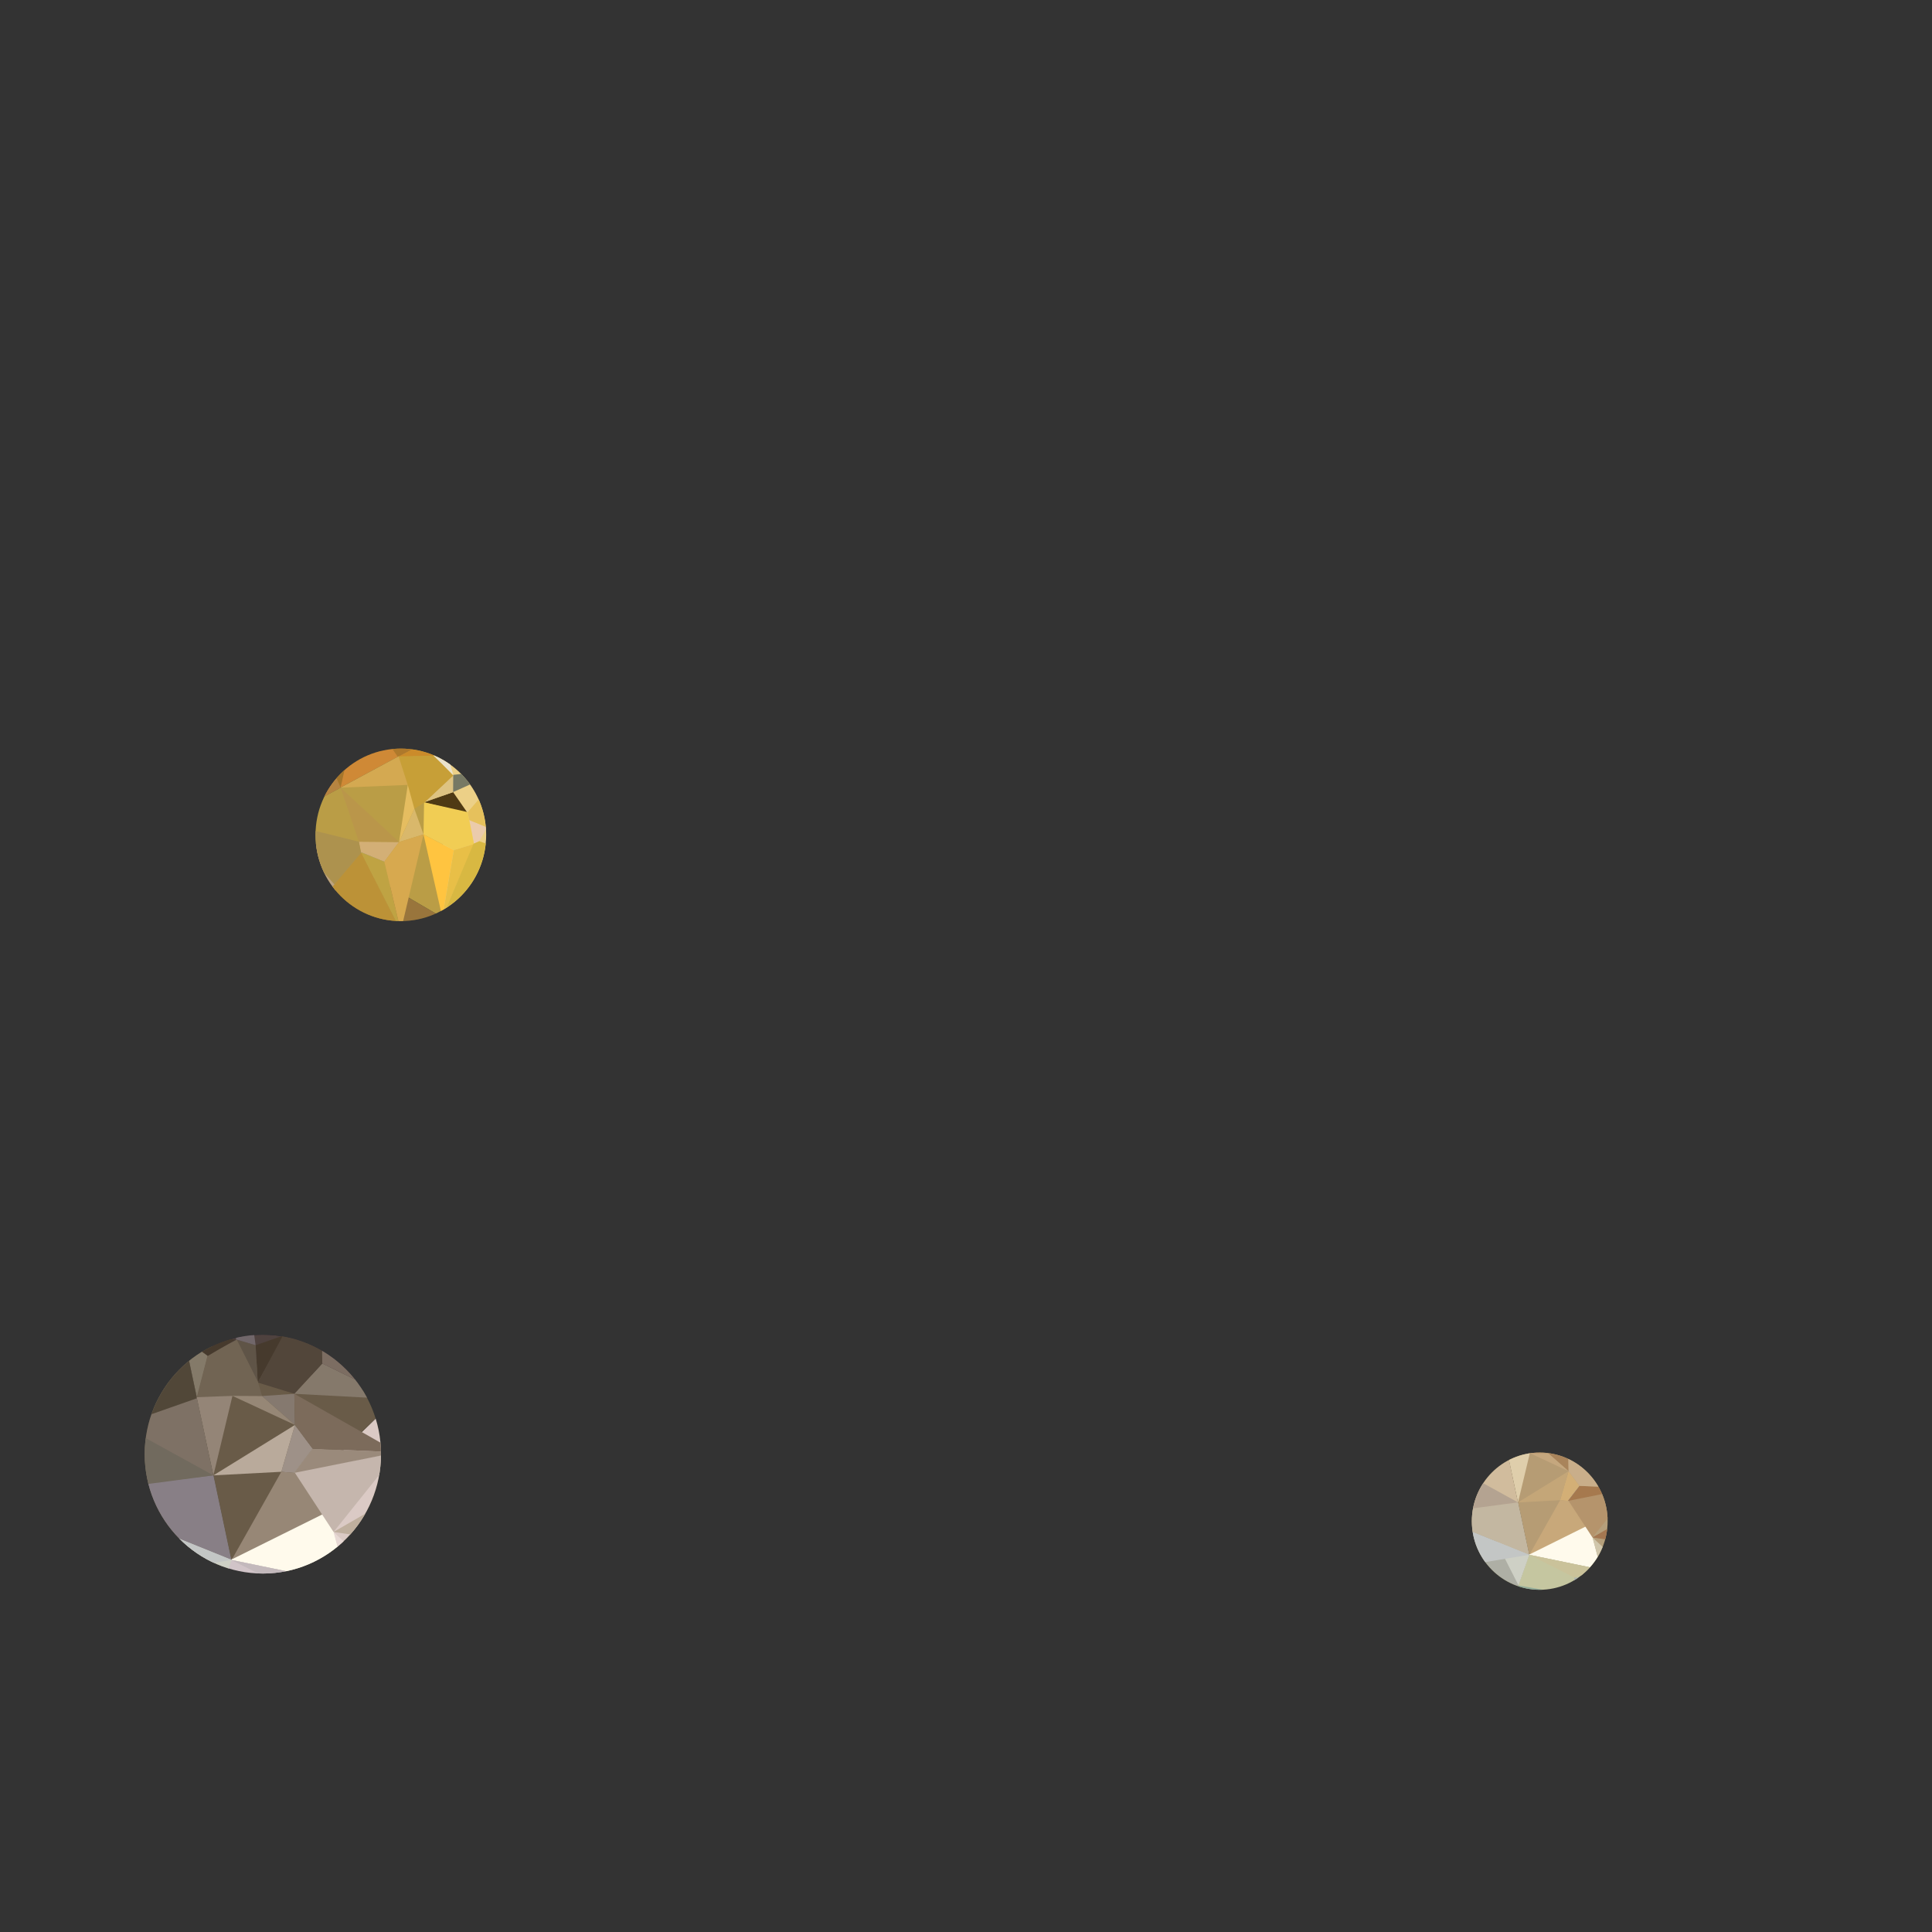 <?xml version="1.0" encoding="utf-8"?>
<!-- Generator: Adobe Illustrator 16.0.0, SVG Export Plug-In . SVG Version: 6.00 Build 0)  -->
<!DOCTYPE svg PUBLIC "-//W3C//DTD SVG 1.1//EN" "http://www.w3.org/Graphics/SVG/1.1/DTD/svg11.dtd">
<svg version="1.1" id="Layer_1" xmlns="http://www.w3.org/2000/svg" xmlns:xlink="http://www.w3.org/1999/xlink" x="0px" y="0px"
	 width="1500px" height="1500px" viewBox="0 0 1500 1500" enable-background="new 0 0 1500 1500" xml:space="preserve">
<rect x="0" y="0" width="1500" height="1500" fill="#333333" stroke="none"/>
<g id="Jupiter">
	<g id="FG_1_">
		<g>
			<defs>
				<ellipse id="SVGID_1_" cx="311.215" cy="648.184" rx="66.253" ry="66.957"/>
			</defs>
			<clipPath id="SVGID_2_">
				<use xlink:href="#SVGID_1_"  overflow="visible"/>
			</clipPath>
			<polygon clip-path="url(#SVGID_2_)" fill="#46442D" points="215.291,637.928 226.736,523.319 342.942,569.277 			"/>
			<polygon clip-path="url(#SVGID_2_)" fill="#6B6331" points="158.083,634.434 215.291,637.928 226.736,523.319 			"/>
			<path clip-path="url(#SVGID_2_)" fill="#47452B" d="M223.693,752.561"/>
			<polygon clip-path="url(#SVGID_2_)" fill="#47452B" points="215.291,637.928 342.815,712.555 223.693,752.561 			"/>
			<polygon clip-path="url(#SVGID_2_)" fill="#26322C" points="342.815,712.555 215.291,637.928 342.942,569.277 			"/>
			<polygon clip-path="url(#SVGID_2_)" fill="#26322C" points="223.693,752.561 348.444,755.542 342.815,712.555 			"/>
			<line clip-path="url(#SVGID_2_)" fill="#736D2E" x1="158.083" y1="634.434" x2="215.291" y2="637.928"/>
			<polygon clip-path="url(#SVGID_2_)" fill="#292F32" points="226.736,523.319 376.436,533.777 342.942,569.277 			"/>
			<path clip-path="url(#SVGID_2_)" fill="#0B132D" d="M361.251,703.98"/>
			<polygon clip-path="url(#SVGID_2_)" fill="#0B132D" points="348.444,755.542 342.815,712.555 421.421,639.275 			"/>
			<g clip-path="url(#SVGID_2_)">
				<g>
					<path fill="#0B132D" d="M383.663,622.983c0.858,0,2.002-1.303,0.696-1.303C383.501,621.681,382.356,622.983,383.663,622.983
						L383.663,622.983z"/>
				</g>
			</g>
			<polygon clip-path="url(#SVGID_2_)" fill="#0D1225" points="342.815,712.555 342.942,569.277 421.421,639.275 			"/>
			<polygon clip-path="url(#SVGID_2_)" fill="#0D1321" points="342.942,569.277 376.436,533.777 421.421,639.275 			"/>
			<line clip-path="url(#SVGID_2_)" fill="#8E8239" x1="219.391" y1="692.506" x2="223.867" y2="752.656"/>
			<polygon clip-path="url(#SVGID_2_)" fill="#CF8936" points="215.91,637.619 227.354,523.005 343.561,568.964 			"/>
			<polygon clip-path="url(#SVGID_2_)" fill="#634E1F" points="158.707,634.124 215.91,637.619 227.354,523.005 			"/>
			<path clip-path="url(#SVGID_2_)" fill="#47452B" d="M224.316,752.251"/>
			<polygon clip-path="url(#SVGID_2_)" fill="#99753C" points="215.91,637.619 343.434,712.244 224.316,752.251 			"/>
			<path clip-path="url(#SVGID_2_)" fill="#26322C" d="M343.561,568.964"/>
			<polygon clip-path="url(#SVGID_2_)" fill="#BA9D46" points="343.434,712.244 215.91,637.619 343.561,568.964 			"/>
			<polygon clip-path="url(#SVGID_2_)" fill="#AE7B3F" points="224.316,752.251 349.063,755.229 343.434,712.244 			"/>
			<polygon clip-path="url(#SVGID_2_)" fill="#8F703E" points="224.316,752.251 190.032,698.938 158.707,634.124 215.91,637.619 			
				"/>
			<polygon clip-path="url(#SVGID_2_)" fill="#5D431B" points="227.354,523.005 298.692,507.807 377.054,533.467 343.561,568.964 
							"/>
			<path clip-path="url(#SVGID_2_)" fill="#0B132D" d="M361.869,703.669"/>
			<polygon clip-path="url(#SVGID_2_)" fill="#E1BE62" points="348.444,755.542 342.815,712.555 421.421,639.275 			"/>
			<g clip-path="url(#SVGID_2_)">
				<g>
					<path fill="#0B132D" d="M384.279,622.672c0.858,0,2.002-1.303,0.696-1.303C384.117,621.37,382.973,622.672,384.279,622.672
						L384.279,622.672z"/>
				</g>
			</g>
			<polygon clip-path="url(#SVGID_2_)" fill="#ECD087" points="343.434,712.244 343.561,568.964 375.331,587.382 392.406,596.778 
				422.039,638.96 			"/>
			<polygon clip-path="url(#SVGID_2_)" fill="#E1A03E" points="342.781,568.665 377.054,533.467 423.02,640.408 391.967,596.866 
				375.159,588.062 			"/>
			<line clip-path="url(#SVGID_2_)" fill="#8E8239" x1="220.009" y1="692.192" x2="224.483" y2="752.347"/>
			<polygon clip-path="url(#SVGID_2_)" fill="#7B4E21" points="348.816,755.582 284.402,765.828 285.438,731.563 			"/>
			<polygon clip-path="url(#SVGID_2_)" fill="#926F2D" points="284.402,765.828 223.56,752.426 285.98,731.484 			"/>
			<polygon clip-path="url(#SVGID_2_)" fill="#8F682C" points="298.692,507.807 342.61,568.893 377.134,533.401 			"/>
			<polygon clip-path="url(#SVGID_2_)" fill="#FFC440" points="343.413,712.171 328.819,647.836 352.365,660.004 			"/>
			<polygon clip-path="url(#SVGID_2_)" fill="#BCA381" points="221.584,714.804 283.94,677.32 215.71,637.605 			"/>
			<polygon clip-path="url(#SVGID_2_)" fill="#9D6327" points="223.56,752.426 221.584,714.804 250.945,696.878 			"/>
			<g clip-path="url(#SVGID_2_)">
				<g>
					<path fill="#5B622B" d="M261.213,684.54c0.595,0,2.098-0.902,0.804-0.902C261.422,683.638,259.919,684.54,261.213,684.54
						L261.213,684.54z"/>
				</g>
			</g>
			<polygon clip-path="url(#SVGID_2_)" fill="#89682C" points="221.584,714.804 206.086,690.046 215.71,637.605 			"/>
			<path clip-path="url(#SVGID_2_)" fill="#32311A" d="M223.713,753.129"/>
			<path clip-path="url(#SVGID_2_)" fill="#38371F" d="M223.56,752.426"/>
			<polygon clip-path="url(#SVGID_2_)" fill="#5B3C23" points="223.713,753.129 180.447,693.222 206.086,690.046 			"/>
			<polygon clip-path="url(#SVGID_2_)" fill="#423C38" points="157.945,634.108 180.447,693.222 188.086,692.176 			"/>
			<polygon clip-path="url(#SVGID_2_)" fill="#68615A" points="182.276,635.776 157.672,633.645 188.33,692.422 			"/>
			<polygon clip-path="url(#SVGID_2_)" fill="#5E452B" points="157.945,634.108 183.256,571.855 194.053,591.38 			"/>
			<polygon clip-path="url(#SVGID_2_)" fill="#6D4E20" points="226.702,523.819 182.869,572.249 194.053,591.38 			"/>
			<polygon clip-path="url(#SVGID_2_)" fill="#EDC569" points="422.754,639.516 396.939,663.061 409.941,629.201 			"/>
			<polygon clip-path="url(#SVGID_2_)" fill="#F79A36" points="422.754,639.516 402.361,698.816 385.575,697.133 			"/>
			<polygon clip-path="url(#SVGID_2_)" fill="#DFBB68" points="385.575,697.133 396.939,663.061 422.754,639.516 			"/>
			<polygon clip-path="url(#SVGID_2_)" fill="#3A3D25" points="402.361,698.816 374.907,714.085 385.575,697.133 			"/>
			<polygon clip-path="url(#SVGID_2_)" fill="#FAC050" points="422.754,639.516 422.765,621.564 413.576,620.149 			"/>
			<polygon clip-path="url(#SVGID_2_)" fill="#C9AD69" points="347.468,756.485 373.261,714.678 401.146,699.553 			"/>
			<polygon clip-path="url(#SVGID_2_)" fill="#F0C376" points="411.585,630.816 410.977,594.157 422.765,621.564 			"/>
			<polygon clip-path="url(#SVGID_2_)" fill="#FFEDCE" points="377.134,533.401 410.977,594.157 401.793,592.352 			"/>
			<polygon clip-path="url(#SVGID_2_)" fill="#F1CB6C" points="412.645,628.796 393.725,619.101 410.977,594.157 			"/>
			<polygon clip-path="url(#SVGID_2_)" fill="#CB8B2A" points="342.942,569.277 308.865,587.583 337.073,586.826 			"/>
			<polygon clip-path="url(#SVGID_2_)" fill="#AE792B" points="308.865,587.583 277.807,542.913 342.942,569.277 			"/>
			<polygon clip-path="url(#SVGID_2_)" fill="#B98D41" points="227.354,523.005 283.994,539.273 342.942,569.277 			"/>
			<polygon clip-path="url(#SVGID_2_)" fill="#AE8A5B" points="182.276,635.776 219.718,600.368 215.876,637.949 			"/>
			<polygon clip-path="url(#SVGID_2_)" fill="#9F7632" points="215.914,638.209 194.053,591.38 227.594,522.469 			"/>
			<polygon clip-path="url(#SVGID_2_)" fill="#E2B983" points="308.663,539.391 296.362,565.723 345.692,590.829 			"/>
			<polygon clip-path="url(#SVGID_2_)" fill="#B68441" points="264.43,611.533 227.594,522.469 215.91,637.619 			"/>
			<path clip-path="url(#SVGID_2_)" fill="#26322C" d="M408.932,572.23"/>
			<polygon clip-path="url(#SVGID_2_)" fill="#FFECDF" points="392.154,597 407.569,587.289 411.097,594.666 405.762,609.208 
				396.037,611.053 			"/>
			<polygon clip-path="url(#SVGID_2_)" fill="#EBC04F" points="396.037,611.053 405.987,609.422 386.86,630.706 			"/>
			<polygon clip-path="url(#SVGID_2_)" fill="#EBCBAB" points="372.113,653.091 378.217,642.392 364.181,636.585 368.034,655.258 
							"/>
			<polygon clip-path="url(#SVGID_2_)" fill="#4F3A14" points="363.041,631.21 351.778,614.981 329.257,622.894 			"/>
			<polygon clip-path="url(#SVGID_2_)" fill="#DEC382" points="351.778,614.981 351.876,601.621 329.335,622.87 			"/>
			<polygon clip-path="url(#SVGID_2_)" fill="#F1CD54" points="352.365,660.004 328.819,647.836 329.257,622.894 363.137,630.514 
				368.034,655.258 			"/>
			<polygon clip-path="url(#SVGID_2_)" fill="#F7D678" points="386.935,630.714 392.121,596.872 396.037,611.053 			"/>
			<path clip-path="url(#SVGID_2_)" fill="#26322C" d="M338.61,577.135"/>
			<polygon clip-path="url(#SVGID_2_)" fill="#C79F37" points="309.461,587.242 337.387,586.676 351.869,602.174 329.835,622.818 
				321.729,627.984 			"/>
			<polygon clip-path="url(#SVGID_2_)" fill="#D9B86B" points="321.729,627.984 328.819,647.836 309.799,653.735 			"/>
			<polygon clip-path="url(#SVGID_2_)" fill="#D3AF76" points="298.387,669.029 280.176,661.6 278.635,653.476 309.799,653.735 			
				"/>
			<polygon clip-path="url(#SVGID_2_)" fill="#A9A198" points="286.456,687.043 298.387,669.029 280.007,661.42 285.049,685.877 			
				"/>
			<polyline clip-path="url(#SVGID_2_)" fill="#AD924E" points="264.529,692.1 216.216,638.043 278.635,653.476 285.049,685.877 
				263.504,692.619 			"/>
			<polygon clip-path="url(#SVGID_2_)" fill="#E5BD60" points="309.799,653.735 316.595,609.406 321.729,627.984 			"/>
			<polygon clip-path="url(#SVGID_2_)" fill="#E8BF47" points="368.034,655.258 343.413,712.216 352.365,660.004 			"/>
			<polygon clip-path="url(#SVGID_2_)" fill="#D8B842" points="372.113,653.091 397.215,662.056 343.413,712.216 367.65,655.06 			
				"/>
			<polygon clip-path="url(#SVGID_2_)" fill="#E0B553" points="386.847,630.802 405.868,640.356 410.711,628.351 397.773,617.411 
							"/>
			<polygon clip-path="url(#SVGID_2_)" fill="#BC9237" points="280.72,661.806 250.945,696.878 311.17,722.816 			"/>
			<polygon clip-path="url(#SVGID_2_)" fill="#BFA343" points="280.176,661.6 298.387,669.029 311.17,722.816 			"/>
			<polygon clip-path="url(#SVGID_2_)" fill="#D7A94F" points="311.17,722.816 328.819,647.836 309.799,653.735 298.387,669.029 			
				"/>
			<polygon clip-path="url(#SVGID_2_)" fill="#883A27" points="250.945,696.878 285.98,731.484 256.962,742.205 			"/>
			<polygon clip-path="url(#SVGID_2_)" fill="#BA964A" points="278.635,653.476 264.43,611.533 309.799,653.735 			"/>
			<polygon clip-path="url(#SVGID_2_)" fill="#D4A951" points="316.595,609.406 309.461,587.242 264.43,611.533 			"/>
			<polygon clip-path="url(#SVGID_2_)" fill="#EAE2CB" points="351.876,601.621 342.942,569.277 336.743,586.864 			"/>
			<polygon clip-path="url(#SVGID_2_)" fill="#777964" points="351.778,614.981 392.121,596.872 351.876,601.621 			"/>
			<polygon clip-path="url(#SVGID_2_)" fill="#E6C15C" points="392.406,596.778 363.137,630.514 364.313,636.715 378.217,642.392 
				386.935,630.714 386.86,630.711 			"/>
			<polygon clip-path="url(#SVGID_2_)" fill="#A5762B" points="279.469,543.898 264.43,611.533 225.653,520.668 			"/>
		</g>
		<g>
			<defs>
				<ellipse id="SVGID_3_" cx="1195.441" cy="1181.028" rx="52.707" ry="53.269"/>
			</defs>
			<clipPath id="SVGID_4_">
				<use xlink:href="#SVGID_3_"  overflow="visible"/>
			</clipPath>
			<polygon clip-path="url(#SVGID_4_)" fill="#E0B553" points="1217.315,1081.687 1227.988,1069.855 1220.457,1063.892 
				1210.049,1071.029 			"/>
			<polygon clip-path="url(#SVGID_4_)" fill="#46442D" points="1187.279,1207.477 1108.306,1175.738 1164.684,1100.923 			"/>
			<polygon clip-path="url(#SVGID_4_)" fill="#6B6331" points="1173.101,1248.223 1187.279,1207.477 1108.306,1175.738 			"/>
			<path clip-path="url(#SVGID_4_)" fill="#47452B" d="M1270.333,1224.836"/>
			<polygon clip-path="url(#SVGID_4_)" fill="#47452B" points="1187.279,1207.477 1266.314,1130.322 1270.333,1224.836 			"/>
			<polygon clip-path="url(#SVGID_4_)" fill="#26322C" points="1266.314,1130.322 1187.279,1207.477 1164.684,1100.923 			"/>
			<polygon clip-path="url(#SVGID_4_)" fill="#26322C" points="1270.333,1224.836 1297.966,1135.036 1266.314,1130.322 			"/>
			<line clip-path="url(#SVGID_4_)" fill="#736D2E" x1="1173.101" y1="1248.223" x2="1187.279" y2="1207.477"/>
			<polygon clip-path="url(#SVGID_4_)" fill="#292F32" points="1108.306,1175.738 1146.347,1069.385 1164.684,1100.923 			"/>
			<path clip-path="url(#SVGID_4_)" fill="#0B132D" d="M1264.004,1115.208"/>
			<polygon clip-path="url(#SVGID_4_)" fill="#0B132D" points="1297.966,1135.036 1266.314,1130.322 1230.399,1058.365 			"/>
			<g clip-path="url(#SVGID_4_)">
				<g>
					<path fill="#0B132D" d="M1210.378,1082.664c0.858,0,2.002-1.303,0.696-1.303
						C1210.216,1081.361,1209.072,1082.664,1210.378,1082.664L1210.378,1082.664z"/>
				</g>
			</g>
			<polygon clip-path="url(#SVGID_4_)" fill="#0D1225" points="1266.314,1130.322 1164.684,1100.923 1230.399,1058.365 			"/>
			<polygon clip-path="url(#SVGID_4_)" fill="#0D1321" points="1164.684,1100.923 1146.347,1069.385 1230.399,1058.365 			"/>
			<line clip-path="url(#SVGID_4_)" fill="#8E8239" x1="1226.845" y1="1215.67" x2="1270.438" y2="1224.73"/>
			<polygon clip-path="url(#SVGID_4_)" fill="#D1BC9D" points="1187.188,1206.967 1108.211,1175.229 1164.589,1100.411 			"/>
			<polygon clip-path="url(#SVGID_4_)" fill="#AEAFA5" points="1173.006,1247.711 1187.188,1206.967 1108.211,1175.229 			"/>
			<path clip-path="url(#SVGID_4_)" fill="#47452B" d="M1270.242,1224.324"/>
			<polygon clip-path="url(#SVGID_4_)" fill="#B59F7B" points="1187.188,1206.967 1266.22,1129.81 1270.242,1224.324 			"/>
			<path clip-path="url(#SVGID_4_)" fill="#26322C" d="M1164.589,1100.411"/>
			<polygon clip-path="url(#SVGID_4_)" fill="#B69C74" points="1266.22,1129.81 1187.188,1206.967 1164.589,1100.411 			"/>
			<polygon clip-path="url(#SVGID_4_)" fill="#9B735F" points="1270.242,1224.324 1297.87,1134.523 1266.22,1129.81 			"/>
			<polygon clip-path="url(#SVGID_4_)" fill="#C5C6A0" points="1270.242,1224.324 1225.402,1238.264 1173.006,1247.711 
				1187.188,1206.967 			"/>
			<polygon clip-path="url(#SVGID_4_)" fill="#97969B" points="1108.211,1175.229 1112.016,1120.419 1146.253,1068.874 
				1164.589,1100.411 			"/>
			<path clip-path="url(#SVGID_4_)" fill="#0B132D" d="M1263.908,1114.694"/>
			<polygon clip-path="url(#SVGID_4_)" fill="#85674D" points="1297.966,1135.036 1266.314,1130.322 1230.399,1058.365 			"/>
			<g clip-path="url(#SVGID_4_)">
				<g>
					<path fill="#0B132D" d="M1210.285,1082.151c0.858,0,2.002-1.303,0.696-1.303
						C1210.124,1080.849,1208.979,1082.151,1210.285,1082.151L1210.285,1082.151z"/>
				</g>
			</g>
			<polygon clip-path="url(#SVGID_4_)" fill="#BD9D76" points="1266.22,1129.81 1164.589,1100.411 1184.157,1081.151 
				1194.313,1070.699 1230.305,1057.85 			"/>
			<polygon clip-path="url(#SVGID_4_)" fill="#B4AC99" points="1164.216,1100.914 1146.253,1068.874 1231.533,1057.438 
				1194.287,1071.036 1184.602,1081.417 			"/>
			<line clip-path="url(#SVGID_4_)" fill="#8E8239" x1="1226.748" y1="1215.159" x2="1270.343" y2="1224.222"/>
			<polygon clip-path="url(#SVGID_4_)" fill="#A09D97" points="1298.069,1134.774 1292.166,1183.553 1268.064,1175.793 			"/>
			<polygon clip-path="url(#SVGID_4_)" fill="#C7C2B5" points="1292.166,1183.553 1270.21,1224.906 1268.12,1175.387 			"/>
			<polygon clip-path="url(#SVGID_4_)" fill="#B3B4AD" points="1112.016,1120.419 1164.343,1101.084 1146.224,1068.801 			"/>
			<polygon clip-path="url(#SVGID_4_)" fill="#97724A" points="1266.165,1129.81 1217.533,1127.225 1230.984,1112.65 			"/>
			<polygon clip-path="url(#SVGID_4_)" fill="#FFFAEC" points="1243.112,1218.643 1229.271,1165.781 1187.14,1207.108 			"/>
			<polygon clip-path="url(#SVGID_4_)" fill="#D0C6AB" points="1270.21,1224.906 1243.112,1218.643 1236.4,1193.696 			"/>
			<g clip-path="url(#SVGID_4_)">
				<g>
					<path fill="#5B622B" d="M1229.105,1183.796c0.596,0,2.098-0.902,0.804-0.902
						C1229.313,1182.894,1227.812,1183.796,1229.105,1183.796L1229.105,1183.796z"/>
				</g>
			</g>
			<polygon clip-path="url(#SVGID_4_)" fill="#CAC29A" points="1243.112,1218.643 1222.376,1224.809 1187.14,1207.108 			"/>
			<path clip-path="url(#SVGID_4_)" fill="#32311A" d="M1270.74,1224.939"/>
			<path clip-path="url(#SVGID_4_)" fill="#38371F" d="M1270.21,1224.906"/>
			<polygon clip-path="url(#SVGID_4_)" fill="#ACB3AE" points="1270.74,1224.939 1219.387,1244.041 1222.376,1224.809 			"/>
			<polygon clip-path="url(#SVGID_4_)" fill="#A8B4A1" points="1172.842,1248.258 1219.387,1244.041 1220.207,1238.291 			"/>
			<polygon clip-path="url(#SVGID_4_)" fill="#92AC99" points="1179.002,1230.965 1172.456,1248.36 1220.43,1238.164 			"/>
			<polygon clip-path="url(#SVGID_4_)" fill="#ADBBB6" points="1172.842,1248.258 1133.847,1217.179 1149.91,1213.349 			"/>
			<polygon clip-path="url(#SVGID_4_)" fill="#A2A5A7" points="1108.656,1175.867 1134.047,1217.54 1149.91,1213.349 			"/>
			<polygon clip-path="url(#SVGID_4_)" fill="#9C989B" points="1230.844,1057.448 1268.748,1084.354 1264.121,1096.177 			"/>
			<polygon clip-path="url(#SVGID_4_)" fill="#B0ABA3" points="1264.121,1096.177 1242.269,1080.974 1230.844,1057.448 			"/>
			<polygon clip-path="url(#SVGID_4_)" fill="#957259" points="1268.748,1084.354 1273.965,1107.379 1264.121,1096.177 			"/>
			<polygon clip-path="url(#SVGID_4_)" fill="#849391" points="1230.844,1057.448 1218.109,1053.766 1215.228,1060.136 			"/>
			<polygon clip-path="url(#SVGID_4_)" fill="#8F888F" points="1298.437,1135.936 1274.048,1108.692 1269.023,1085.39 			"/>
			<polygon clip-path="url(#SVGID_4_)" fill="#8B998F" points="1222.388,1063.763 1196.252,1056.702 1218.109,1053.766 			"/>
			<polygon clip-path="url(#SVGID_4_)" fill="#FFEDCE" points="1146.224,1068.801 1196.252,1056.702 1193.094,1062.99 			"/>
			<polygon clip-path="url(#SVGID_4_)" fill="#B2AF9D" points="1221.171,1062.579 1210.421,1074.307 1196.252,1056.702 			"/>
			<polygon clip-path="url(#SVGID_4_)" fill="#CDB797" points="1164.684,1100.923 1170.702,1129.362 1175.932,1108.765 			"/>
			<polygon clip-path="url(#SVGID_4_)" fill="#AE9274" points="1170.702,1129.362 1132.653,1142.733 1164.684,1100.923 			"/>
			<polygon clip-path="url(#SVGID_4_)" fill="#978067" points="1108.211,1175.229 1131.337,1137.508 1164.684,1100.923 			"/>
			<polygon clip-path="url(#SVGID_4_)" fill="#CED0C5" points="1179.002,1230.965 1161.539,1196.588 1187.414,1207.058 			"/>
			<polygon clip-path="url(#SVGID_4_)" fill="#C3C6C5" points="1187.608,1207.085 1149.91,1213.349 1107.877,1174.945 			"/>
			<polygon clip-path="url(#SVGID_4_)" fill="#927873" points="1112.016,1120.419 1131.337,1137.508 1164.684,1100.923 			"/>
			<polygon clip-path="url(#SVGID_4_)" fill="#C3B7A1" points="1178.607,1166.466 1107.877,1174.945 1187.188,1206.967 			"/>
			<path clip-path="url(#SVGID_4_)" fill="#26322C" d="M1180.277,1053.701"/>
			<polygon clip-path="url(#SVGID_4_)" fill="#A2A999" points="1194.421,1070.929 1190.681,1057.768 1196.637,1056.72 
				1205.863,1063.563 1205.184,1070.988 			"/>
			<polygon clip-path="url(#SVGID_4_)" fill="#BFB59A" points="1205.184,1070.988 1206.063,1063.442 1217.251,1081.658 			"/>
			<polygon clip-path="url(#SVGID_4_)" fill="#EBCBAB" points="1230.117,1096.926 1223.776,1090.313 1216.784,1099.297 
				1230.819,1100.323 			"/>
			<polygon clip-path="url(#SVGID_4_)" fill="#BAA689" points="1212.736,1099.025 1198.919,1103.866 1199.926,1121.805 			"/>
			<polygon clip-path="url(#SVGID_4_)" fill="#DEC382" points="1198.919,1103.866 1189.458,1101.063 1199.926,1121.747 			"/>
			<polygon clip-path="url(#SVGID_4_)" fill="#B69169" points="1230.984,1112.65 1217.533,1127.225 1199.926,1121.805 
				1212.261,1098.811 1230.819,1100.323 			"/>
			<polygon clip-path="url(#SVGID_4_)" fill="#C2AC8D" points="1217.271,1081.605 1194.322,1070.926 1205.184,1070.988 			"/>
			<path clip-path="url(#SVGID_4_)" fill="#26322C" d="M1169.374,1105.668"/>
			<polygon clip-path="url(#SVGID_4_)" fill="#B68E65" points="1170.582,1128.859 1175.893,1108.507 1189.849,1101.182 
				1199.991,1121.373 1201.999,1128.305 			"/>
			<polygon clip-path="url(#SVGID_4_)" fill="#A9845B" points="1201.999,1128.305 1217.533,1127.225 1217.828,1142.217 			"/>
			<polygon clip-path="url(#SVGID_4_)" fill="#D3AF76" points="1226.344,1153.617 1217.348,1165.295 1211.269,1164.75 
				1217.828,1142.217 			"/>
			<polygon clip-path="url(#SVGID_4_)" fill="#A9A198" points="1236.685,1165.948 1226.344,1153.617 1217.188,1165.382 
				1235.571,1166.729 			"/>
			<polyline clip-path="url(#SVGID_4_)" fill="#C8A87A" points="1235.789,1182.873 1187.552,1206.832 1211.269,1164.75 
				1235.571,1166.729 1235.947,1183.724 			"/>
			<polygon clip-path="url(#SVGID_4_)" fill="#C5A77E" points="1217.828,1142.217 1187.767,1128.225 1201.999,1128.305 			"/>
			<polygon clip-path="url(#SVGID_4_)" fill="#A68666" points="1230.819,1100.323 1266.196,1129.821 1230.984,1112.65 			"/>
			<polygon clip-path="url(#SVGID_4_)" fill="#B6A790" points="1230.117,1096.926 1241.614,1080.567 1266.196,1129.821 
				1230.602,1100.562 			"/>
			<polygon clip-path="url(#SVGID_4_)" fill="#B5946C" points="1217.607,1164.944 1236.4,1193.696 1267.122,1155.356 			"/>
			<polygon clip-path="url(#SVGID_4_)" fill="#A6794E" points="1217.348,1165.295 1226.344,1153.617 1267.122,1155.356 			"/>
			<polygon clip-path="url(#SVGID_4_)" fill="#C9AE8A" points="1267.122,1155.356 1217.533,1127.225 1217.828,1142.217 
				1226.344,1153.617 			"/>
			<polygon clip-path="url(#SVGID_4_)" fill="#A47751" points="1236.4,1193.696 1268.12,1175.387 1269.791,1198.606 			"/>
			<polygon clip-path="url(#SVGID_4_)" fill="#C4A678" points="1211.269,1164.75 1178.607,1166.466 1217.828,1142.217 			"/>
			<polygon clip-path="url(#SVGID_4_)" fill="#DFCEAB" points="1187.767,1128.225 1170.582,1128.859 1178.607,1166.466 			"/>
			<polygon clip-path="url(#SVGID_4_)" fill="#EAE2CB" points="1189.458,1101.063 1164.684,1100.923 1175.893,1109.012 			"/>
			<polygon clip-path="url(#SVGID_4_)" fill="#777964" points="1198.919,1103.866 1194.322,1070.926 1189.458,1101.063 			"/>
			<polygon clip-path="url(#SVGID_4_)" fill="#B6926A" points="1194.313,1070.699 1212.261,1098.811 1216.905,1099.228 
				1223.776,1090.313 1217.271,1081.605 1217.258,1081.658 			"/>
			<polygon clip-path="url(#SVGID_4_)" fill="#B4A391" points="1133.693,1141.731 1178.607,1166.466 1106.203,1175.983 			"/>
			<polygon clip-path="url(#SVGID_4_)" fill="#BBAE97" points="1227.144,1046.799 1242.269,1080.974 1219.163,1062.02 			"/>
		</g>
		<g>
			<defs>
				<ellipse id="SVGID_5_" cx="204.076" cy="1128.978" rx="91.733" ry="92.711"/>
			</defs>
			<clipPath id="SVGID_6_">
				<use xlink:href="#SVGID_5_"  overflow="visible"/>
			</clipPath>
			<polygon clip-path="url(#SVGID_6_)" fill="#E0B553" points="228.165,1008.64 245.387,989.545 233.235,979.919 216.438,991.44 			
				"/>
			<polygon clip-path="url(#SVGID_6_)" fill="#46442D" points="179.687,1211.667 52.222,1160.44 143.215,1039.684 			"/>
			<polygon clip-path="url(#SVGID_6_)" fill="#6B6331" points="156.8,1277.428 179.687,1211.667 52.222,1160.44 			"/>
			<path clip-path="url(#SVGID_6_)" fill="#47452B" d="M313.735,1239.682"/>
			<polygon clip-path="url(#SVGID_6_)" fill="#47452B" points="179.687,1211.667 307.248,1087.134 313.735,1239.682 			"/>
			<polygon clip-path="url(#SVGID_6_)" fill="#26322C" points="307.248,1087.134 179.687,1211.667 143.215,1039.684 			"/>
			<polygon clip-path="url(#SVGID_6_)" fill="#26322C" points="313.735,1239.682 358.334,1094.743 307.248,1087.134 			"/>
			<line clip-path="url(#SVGID_6_)" fill="#736D2E" x1="156.8" y1="1277.428" x2="179.687" y2="1211.667"/>
			<polygon clip-path="url(#SVGID_6_)" fill="#292F32" points="52.222,1160.44 113.62,988.786 143.215,1039.684 			"/>
			<path clip-path="url(#SVGID_6_)" fill="#0B132D" d="M303.515,1062.738"/>
			<polygon clip-path="url(#SVGID_6_)" fill="#0B132D" points="358.334,1094.743 307.248,1087.134 249.281,970.995 			"/>
			<g clip-path="url(#SVGID_6_)">
				<g>
					<path fill="#0B132D" d="M217.182,1009.814c0.858,0,2.002-1.303,0.696-1.303
						C217.021,1008.511,215.876,1009.814,217.182,1009.814L217.182,1009.814z"/>
				</g>
			</g>
			<polygon clip-path="url(#SVGID_6_)" fill="#0D1225" points="307.248,1087.134 143.215,1039.684 249.281,970.995 			"/>
			<polygon clip-path="url(#SVGID_6_)" fill="#0D1321" points="143.215,1039.684 113.62,988.786 249.281,970.995 			"/>
			<line clip-path="url(#SVGID_6_)" fill="#8E8239" x1="243.542" y1="1224.889" x2="313.901" y2="1239.51"/>
			<polygon clip-path="url(#SVGID_6_)" fill="#7E7165" points="179.539,1210.838 52.068,1159.616 143.063,1038.857 			"/>
			<polygon clip-path="url(#SVGID_6_)" fill="#837F84" points="156.65,1276.602 179.539,1210.838 52.068,1159.616 			"/>
			<path clip-path="url(#SVGID_6_)" fill="#47452B" d="M313.584,1238.854"/>
			<polygon clip-path="url(#SVGID_6_)" fill="#DBCAC5" points="179.539,1210.838 307.097,1086.307 313.584,1238.854 			"/>
			<path clip-path="url(#SVGID_6_)" fill="#26322C" d="M143.063,1038.857"/>
			<polygon clip-path="url(#SVGID_6_)" fill="#695B48" points="307.097,1086.307 179.539,1210.838 143.063,1038.857 			"/>
			<polygon clip-path="url(#SVGID_6_)" fill="#DECEC0" points="313.584,1238.854 358.182,1093.917 307.097,1086.307 			"/>
			<polygon clip-path="url(#SVGID_6_)" fill="#D1C4C8" points="313.584,1238.854 241.216,1261.354 156.65,1276.602 
				179.539,1210.838 			"/>
			<polygon clip-path="url(#SVGID_6_)" fill="#3F3A2F" points="52.068,1159.616 58.214,1071.151 113.468,987.961 143.063,1038.857 
							"/>
			<path clip-path="url(#SVGID_6_)" fill="#0B132D" d="M303.36,1061.914"/>
			<polygon clip-path="url(#SVGID_6_)" fill="#8A786A" points="358.334,1094.743 307.248,1087.134 249.281,970.995 			"/>
			<g clip-path="url(#SVGID_6_)">
				<g>
					<path fill="#0B132D" d="M217.029,1008.988c0.858,0,2.002-1.303,0.696-1.303
						C216.867,1007.685,215.723,1008.988,217.029,1008.988L217.029,1008.988z"/>
				</g>
			</g>
			<polygon clip-path="url(#SVGID_6_)" fill="#4F423F" points="307.097,1086.307 143.063,1038.857 174.643,1007.777 
				191.037,990.906 249.126,970.17 			"/>
			<polygon clip-path="url(#SVGID_6_)" fill="#675E5C" points="142.464,1039.67 113.468,987.961 251.108,969.5 190.994,991.451 
				175.364,1008.203 			"/>
			<line clip-path="url(#SVGID_6_)" fill="#8E8239" x1="243.388" y1="1224.063" x2="313.75" y2="1238.689"/>
			<polygon clip-path="url(#SVGID_6_)" fill="#C5B3B2" points="358.503,1094.322 348.969,1173.052 310.073,1160.527 			"/>
			<polygon clip-path="url(#SVGID_6_)" fill="#FFFBF6" points="348.969,1173.052 313.536,1239.795 310.162,1159.866 			"/>
			<polygon clip-path="url(#SVGID_6_)" fill="#494139" points="58.214,1071.151 142.668,1039.946 113.421,987.848 			"/>
			<polygon clip-path="url(#SVGID_6_)" fill="#85796B" points="307.007,1086.31 228.515,1082.138 250.223,1058.615 			"/>
			<polygon clip-path="url(#SVGID_6_)" fill="#FFFAEC" points="269.802,1229.684 247.462,1144.37 179.457,1211.071 			"/>
			<polygon clip-path="url(#SVGID_6_)" fill="#E8D9D5" points="313.536,1239.795 269.802,1229.684 258.966,1189.422 			"/>
			<g clip-path="url(#SVGID_6_)">
				<g>
					<path fill="#5B622B" d="M247.44,1173.167c0.595,0,2.098-0.902,0.804-0.902C247.648,1172.265,246.146,1173.167,247.44,1173.167
						L247.44,1173.167z"/>
				</g>
			</g>
			<polygon clip-path="url(#SVGID_6_)" fill="#C3B9BC" points="269.802,1229.684 236.332,1239.641 179.457,1211.071 			"/>
			<path clip-path="url(#SVGID_6_)" fill="#32311A" d="M314.39,1239.848"/>
			<path clip-path="url(#SVGID_6_)" fill="#38371F" d="M313.536,1239.795"/>
			<polygon clip-path="url(#SVGID_6_)" fill="#E0D6DE" points="314.39,1239.848 231.506,1270.676 236.332,1239.641 			"/>
			<polygon clip-path="url(#SVGID_6_)" fill="#A8B4A1" points="156.384,1277.484 231.506,1270.676 232.828,1261.397 			"/>
			<polygon clip-path="url(#SVGID_6_)" fill="#988D95" points="166.323,1249.572 155.762,1277.65 233.19,1261.193 			"/>
			<polygon clip-path="url(#SVGID_6_)" fill="#ADBBB6" points="156.384,1277.484 93.45,1227.322 119.373,1221.143 			"/>
			<polygon clip-path="url(#SVGID_6_)" fill="#A2A5A7" points="52.785,1160.647 93.77,1227.903 119.373,1221.143 			"/>
			<polygon clip-path="url(#SVGID_6_)" fill="#AB9FA8" points="249.997,969.517 311.174,1012.948 303.706,1032.026 			"/>
			<polygon clip-path="url(#SVGID_6_)" fill="#BDAFB9" points="303.706,1032.026 268.439,1007.487 249.997,969.517 			"/>
			<polygon clip-path="url(#SVGID_6_)" fill="#77655E" points="311.174,1012.948 319.596,1050.104 303.706,1032.026 			"/>
			<polygon clip-path="url(#SVGID_6_)" fill="#849391" points="249.997,969.517 229.444,963.575 224.791,973.855 			"/>
			<polygon clip-path="url(#SVGID_6_)" fill="#8F888F" points="359.09,1096.198 319.73,1052.223 311.616,1014.614 			"/>
			<polygon clip-path="url(#SVGID_6_)" fill="#B2A9B0" points="236.352,979.711 194.167,968.317 229.444,963.575 			"/>
			<polygon clip-path="url(#SVGID_6_)" fill="#FFEDCE" points="113.421,987.848 194.167,968.317 189.069,978.465 			"/>
			<polygon clip-path="url(#SVGID_6_)" fill="#867D83" points="234.384,977.799 217.037,996.731 194.167,968.317 			"/>
			<polygon clip-path="url(#SVGID_6_)" fill="#847A69" points="143.215,1039.684 152.928,1085.588 161.373,1052.345 			"/>
			<polygon clip-path="url(#SVGID_6_)" fill="#514738" points="152.928,1085.588 91.519,1107.167 143.215,1039.684 			"/>
			<polygon clip-path="url(#SVGID_6_)" fill="#4C4235" points="52.068,1159.616 89.395,1098.733 143.215,1039.684 			"/>
			<polygon clip-path="url(#SVGID_6_)" fill="#CED0C5" points="166.323,1249.572 138.138,1194.086 179.904,1210.989 			"/>
			<polygon clip-path="url(#SVGID_6_)" fill="#C3C6C5" points="180.216,1211.029 119.373,1221.143 51.532,1159.156 			"/>
			<polygon clip-path="url(#SVGID_6_)" fill="#3C3828" points="58.214,1071.151 89.395,1098.733 143.215,1039.684 			"/>
			<polygon clip-path="url(#SVGID_6_)" fill="#887F86" points="165.686,1145.471 51.532,1159.156 179.539,1210.838 			"/>
			<path clip-path="url(#SVGID_6_)" fill="#26322C" d="M168.386,963.472"/>
			<polygon clip-path="url(#SVGID_6_)" fill="#978E98" points="191.21,991.273 185.179,970.037 194.791,968.344 209.682,979.386 
				208.584,991.371 			"/>
			<polygon clip-path="url(#SVGID_6_)" fill="#87807E" points="208.584,991.371 210.001,979.194 228.062,1008.594 			"/>
			<polygon clip-path="url(#SVGID_6_)" fill="#938374" points="248.825,1033.236 238.588,1022.562 227.305,1037.063 
				249.959,1038.719 			"/>
			<polygon clip-path="url(#SVGID_6_)" fill="#463A2D" points="220.774,1036.622 198.47,1044.438 200.097,1073.393 			"/>
			<polygon clip-path="url(#SVGID_6_)" fill="#5F5447" points="198.47,1044.438 183.204,1039.913 200.094,1073.295 			"/>
			<polygon clip-path="url(#SVGID_6_)" fill="#52463A" points="250.223,1058.615 228.515,1082.138 200.097,1073.393 
				220.009,1036.28 249.959,1038.719 			"/>
			<polygon clip-path="url(#SVGID_6_)" fill="#887F85" points="228.093,1008.509 191.052,991.269 208.584,991.371 			"/>
			<path clip-path="url(#SVGID_6_)" fill="#26322C" d="M150.785,1047.348"/>
			<polygon clip-path="url(#SVGID_6_)" fill="#716453" points="152.736,1084.777 161.308,1051.928 183.834,1040.104 
				200.199,1072.689 203.439,1083.879 			"/>
			<polygon clip-path="url(#SVGID_6_)" fill="#85796F" points="203.439,1083.879 228.515,1082.138 228.991,1106.333 			"/>
			<polygon clip-path="url(#SVGID_6_)" fill="#9E9188" points="242.735,1124.733 228.216,1143.583 218.405,1142.7 228.991,1106.333 
							"/>
			<polygon clip-path="url(#SVGID_6_)" fill="#A9A198" points="259.426,1144.634 242.735,1124.733 227.957,1143.721 
				257.627,1145.896 			"/>
			<polyline clip-path="url(#SVGID_6_)" fill="#978776" points="257.979,1171.956 180.127,1210.623 218.405,1142.7 
				257.627,1145.896 258.234,1173.327 			"/>
			<polygon clip-path="url(#SVGID_6_)" fill="#968776" points="228.991,1106.333 180.469,1083.752 203.439,1083.879 			"/>
			<polygon clip-path="url(#SVGID_6_)" fill="#7C6D62" points="249.959,1038.719 307.058,1086.324 250.223,1058.615 			"/>
			<polygon clip-path="url(#SVGID_6_)" fill="#B6A790" points="248.825,1033.236 267.379,1006.831 307.058,1086.324 
				249.608,1039.104 			"/>
			<polygon clip-path="url(#SVGID_6_)" fill="#C5B6AD" points="228.633,1143.011 258.966,1189.422 308.552,1127.539 			"/>
			<polygon clip-path="url(#SVGID_6_)" fill="#9A8A7B" points="228.216,1143.583 242.735,1124.733 308.552,1127.539 			"/>
			<polygon clip-path="url(#SVGID_6_)" fill="#7C6B5B" points="308.552,1127.539 228.515,1082.138 228.991,1106.333 
				242.735,1124.733 			"/>
			<polygon clip-path="url(#SVGID_6_)" fill="#BFAF9E" points="258.966,1189.422 310.162,1159.866 312.856,1197.348 			"/>
			<polygon clip-path="url(#SVGID_6_)" fill="#B9AA9B" points="218.405,1142.7 165.686,1145.471 228.991,1106.333 			"/>
			<polygon clip-path="url(#SVGID_6_)" fill="#948577" points="180.469,1083.752 152.736,1084.777 165.686,1145.471 			"/>
			<polygon clip-path="url(#SVGID_6_)" fill="#463A2D" points="183.204,1039.913 143.215,1039.684 161.31,1052.742 			"/>
			<polygon clip-path="url(#SVGID_6_)" fill="#71676A" points="198.47,1044.438 191.052,991.269 183.204,1039.913 			"/>
			<polygon clip-path="url(#SVGID_6_)" fill="#5B4D3D" points="191.037,990.906 220.009,1036.28 227.498,1036.951 238.588,1022.562 
				228.093,1008.509 228.067,1008.595 			"/>
			<polygon clip-path="url(#SVGID_6_)" fill="#716A5E" points="93.198,1105.553 165.686,1145.471 48.831,1160.832 			"/>
			<polygon clip-path="url(#SVGID_6_)" fill="#8D7F89" points="244.027,952.333 268.439,1007.487 231.144,976.9 			"/>
		</g>
	</g>
</g>
</svg>
